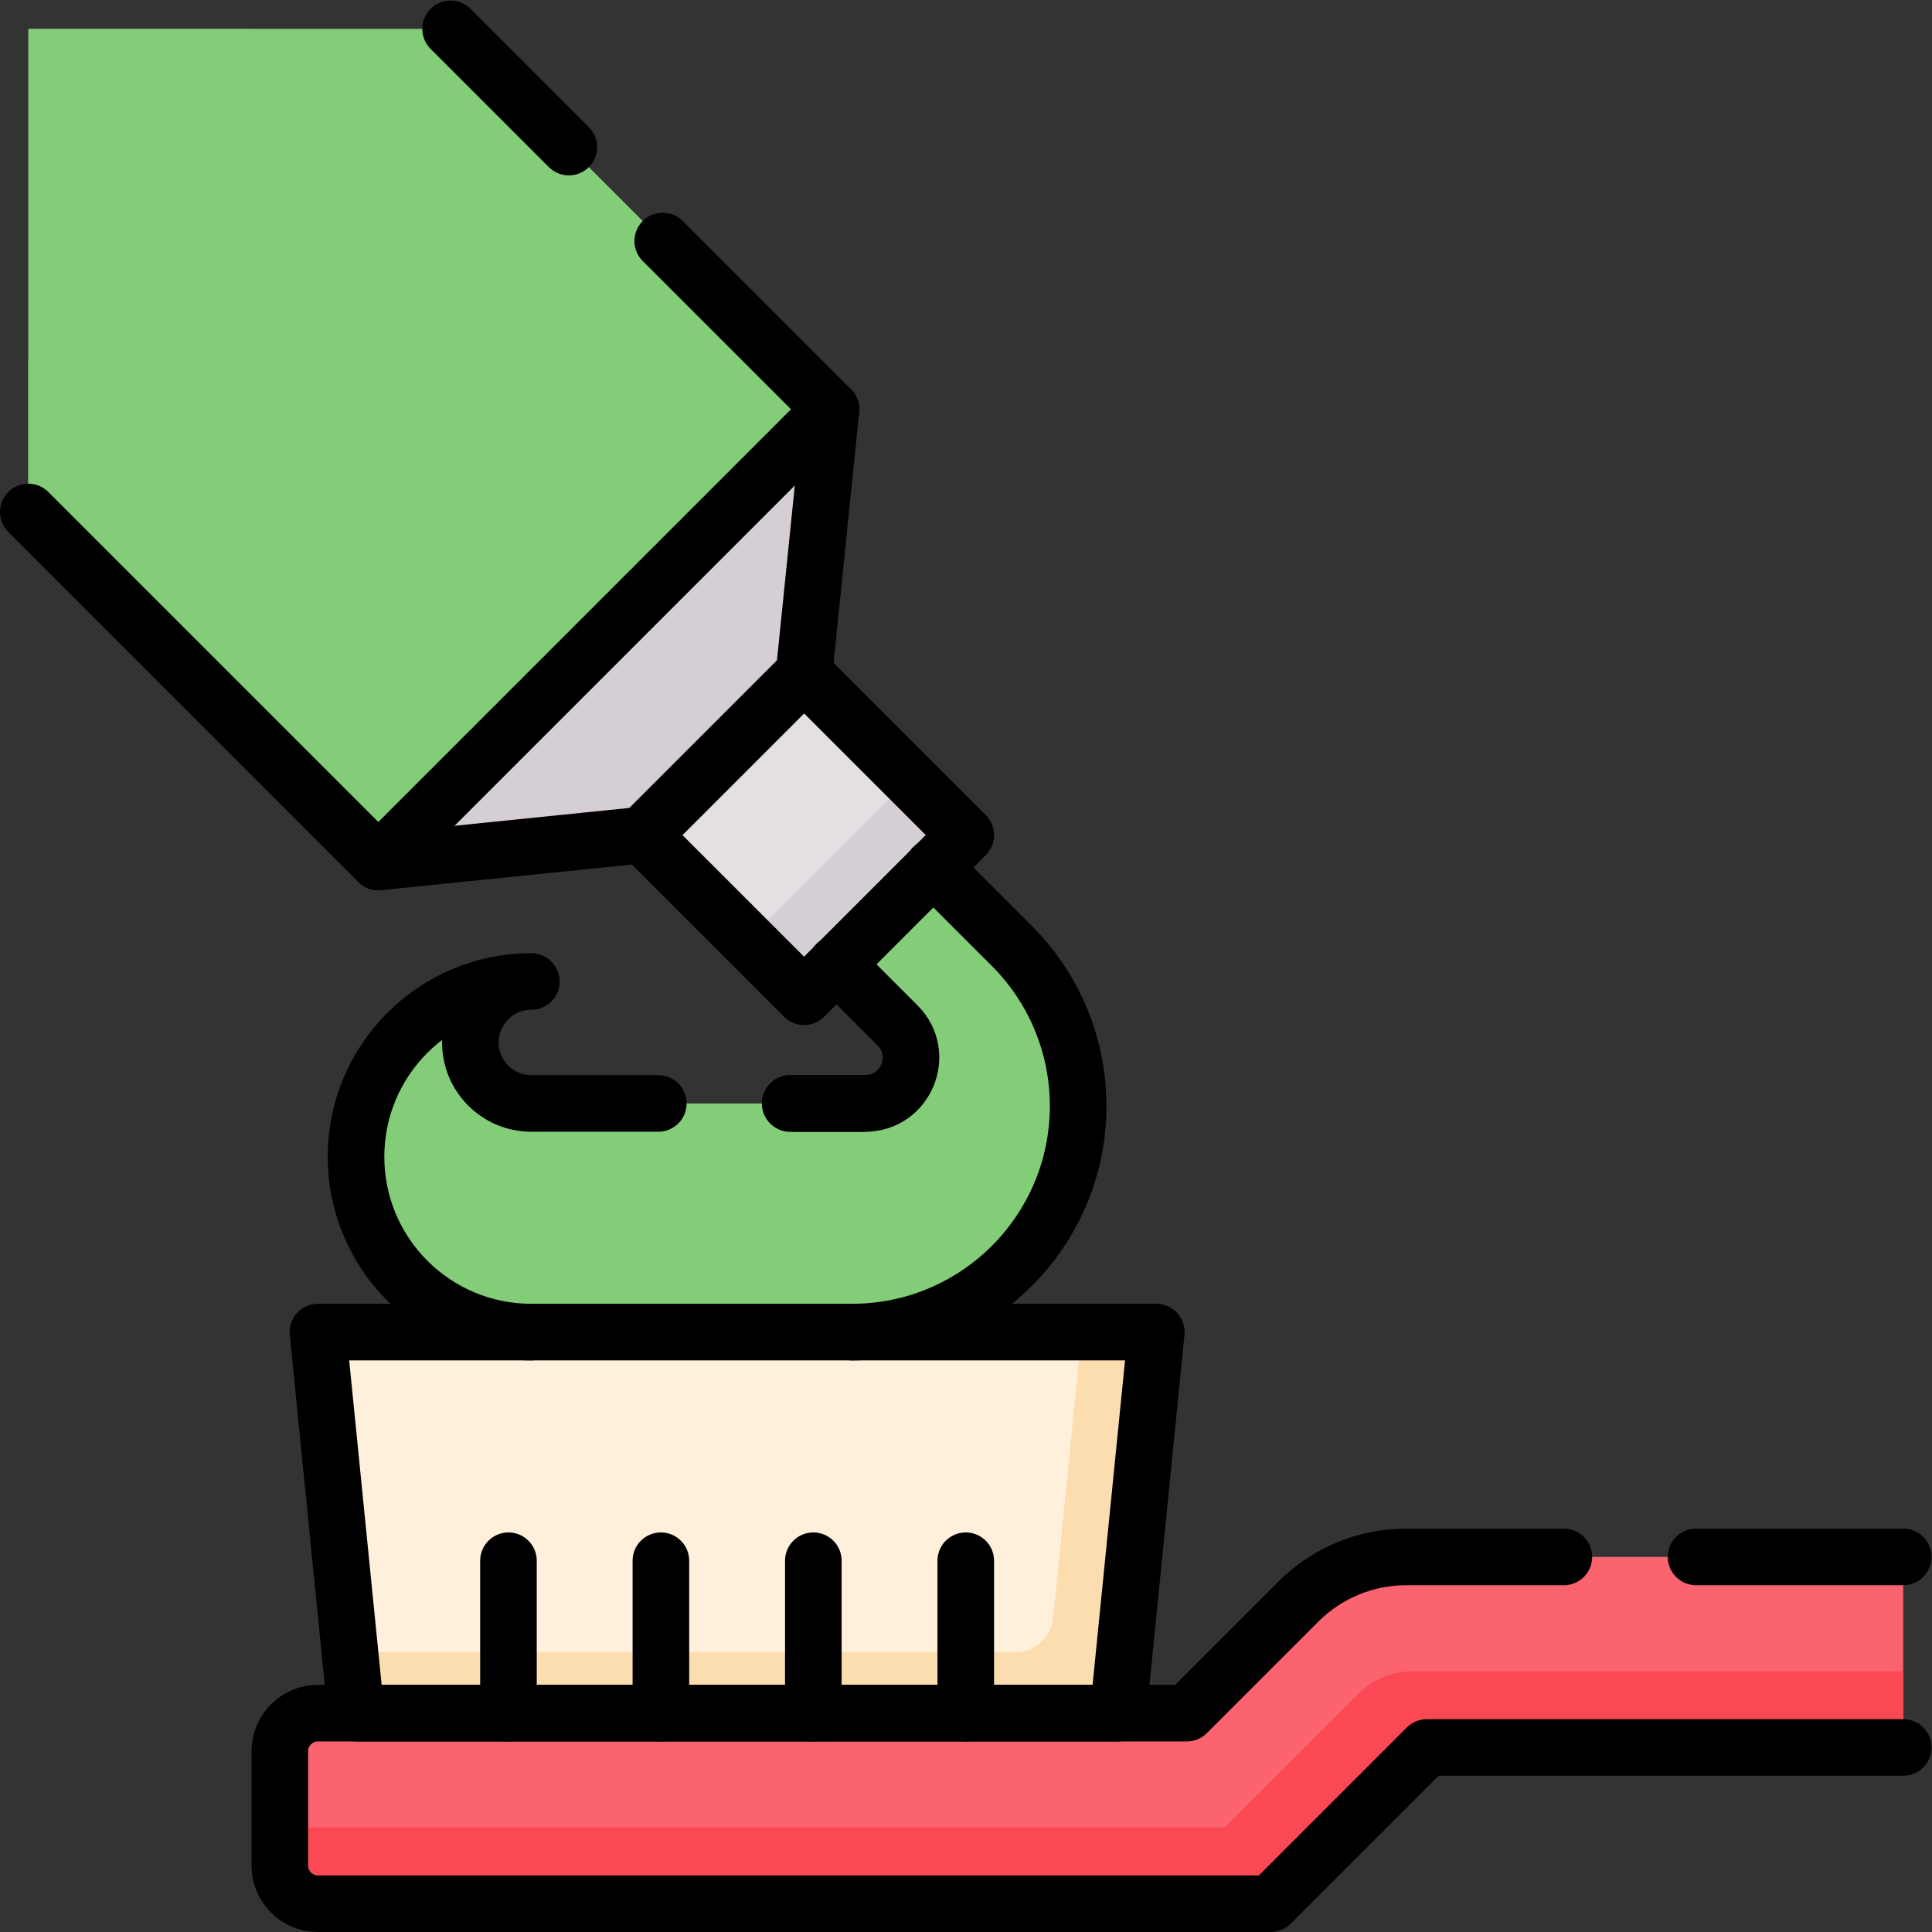 <?xml version="1.0"?>
<svg xmlns="http://www.w3.org/2000/svg" xmlns:xlink="http://www.w3.org/1999/xlink" xmlns:svgjs="http://svgjs.com/svgjs" version="1.1" width="80" height="80" x="0" y="0" viewBox="0 0 682.667 682.667" style="enable-background:new 0 0 512 512" xml:space="preserve" class=""><rect x="0" y="0" width="682.667" height="682.667" fill="#333333" stroke="none"/><g><defs id="defs2467"><clipPath clipPathUnits="userSpaceOnUse" id="clipPath2477"><path d="M 0,512 H 512 V 0 H 0 Z" id="path2475" fill="#000000" data-original="#000000"/></clipPath></defs><g id="g2469" transform="matrix(1.333,0,0,-1.333,0,682.667)"><g id="g2471"><g id="g2473" clip-path="url(#clipPath2477)"><g id="g2479" transform="translate(268.23,261.373)"><path d="m 0,0 -20.891,20.891 -25.685,-25.685 16.252,-16.252 c 7.637,-7.636 2.228,-20.693 -8.571,-20.693 h -88.494 c -8.926,0 -16.162,7.236 -16.162,16.162 0,8.927 7.236,16.163 16.162,16.163 -25.663,0 -46.467,-20.804 -46.467,-46.468 0,-25.663 20.804,-46.467 46.467,-46.467 h 84.994 c 33.116,0 59.96,26.848 59.955,59.964 v 0 C 17.558,-26.487 11.241,-11.241 0,0" style="fill-opacity:1;fill-rule:nonzero;stroke:none" id="path2481" fill="#83cd79" data-original="#97e4f9" class=""/></g><g id="g2483" transform="translate(268.23,261.373)"><path d="M 0,0 -17.813,17.813 C -6.573,6.572 -0.257,-8.673 -0.254,-24.57 v 0 c 0.005,-33.116 -26.839,-59.965 -59.955,-59.965 h -84.994 c -8.254,0 -16,2.162 -22.718,5.936 7.96,-14.17 23.123,-23.75 40.533,-23.75 h 84.993 c 33.116,0 59.96,26.848 59.955,59.964 v 0 C 17.558,-26.487 11.241,-11.241 0,0" style="fill-opacity:1;fill-rule:nonzero;stroke:none" id="path2485" fill="#83cd79" data-original="#62d8f9" class=""/></g><g id="g2487" transform="translate(296.406,58.008)"><path d="m 0,0 h -202.033 l -10.101,101.016 H 10.102 Z" style="fill-opacity:1;fill-rule:nonzero;stroke:none" id="path2489" fill="#fff0dc" data-original="#fff0dc"/></g><g id="g2491" transform="translate(286.75,159.024)"><path d="m 0,0 -7.576,-75.757 c -0.516,-5.164 -4.861,-9.097 -10.051,-9.097 h -176.365 l 1.617,-16.162 H 9.657 L 19.759,0 Z" style="fill-opacity:1;fill-rule:nonzero;stroke:none" id="path2493" fill="#fcddaf" data-original="#fcddaf"/></g><g id="g2495" transform="translate(504.5,99.425)"><path d="m 0,0 h -131.757 c -10.716,0 -20.994,-4.257 -28.572,-11.835 l -29.582,-29.582 h -230.317 c -5.579,0 -10.101,-4.522 -10.101,-10.101 v -30.305 c 0,-5.579 4.522,-10.102 10.101,-10.102 h 252.541 l 41.417,41.417 H 0 Z" style="fill-opacity:1;fill-rule:nonzero;stroke:none" id="path2497" fill="#fb636f" data-original="#fb636f"/></g><g id="g2499" transform="translate(324.691,27.703)"><path d="m 0,0 h -250.52 v -10.102 c 0,-5.579 4.522,-10.101 10.101,-10.101 H 12.122 l 41.417,41.416 h 126.27 V 41.417 H 49.785 c -5.358,0 -10.497,-2.129 -14.286,-5.918 z" style="fill-opacity:1;fill-rule:nonzero;stroke:none" id="path2501" fill="#fa4954" data-original="#fa4954" class=""/></g><g id="g2503" transform="translate(7.5,504.5)"><path d="M 0,0 V -128.082 L 92.784,-220.867 212.785,-100.865 111.944,-0.024 Z" style="fill-opacity:1;fill-rule:nonzero;stroke:none" id="path2505" fill="#83cd79" data-original="#97e4f9" class=""/></g><g id="g2507" transform="translate(94.244,329.959)"><path d="M 0,0 -86.744,86.744 V 46.459 L 6.04,-46.325 126.041,73.676 106.716,93.001 14.286,0 C 10.341,-3.945 3.945,-3.945 0,0" style="fill-opacity:1;fill-rule:nonzero;stroke:none" id="path2509" fill="#83cd79" data-original="#62d8f9" class=""/></g><g id="g2511" transform="translate(191.714,312.205)"><path d="m 0,0 21.429,21.429 7.143,70 -120.001,-120.001 70,7.143 z" style="fill-opacity:1;fill-rule:nonzero;stroke:none" id="path2513" fill="#d5ced5" data-original="#d5ced5" class=""/></g><g id="g2515" transform="translate(170.285,290.776)"><path d="M 0,0 42.858,42.858 85.715,0 42.858,-42.858 Z" style="fill-opacity:1;fill-rule:nonzero;stroke:none" id="path2517" fill="#e3dfe2" data-original="#e3dfe2" class=""/></g><g id="g2519" transform="translate(241.051,305.725)"><path d="m 0,0 -42.858,-42.858 14.949,-14.948 42.858,42.857 z" style="fill-opacity:1;fill-rule:nonzero;stroke:none" id="path2521" fill="#d5ced5" data-original="#d5ced5" class=""/></g><g id="g2523" transform="translate(174.5,219.634)"><path d="m 0,0 h -33.659 c -8.926,0 -16.162,7.236 -16.162,16.163 0,8.926 7.236,16.162 16.162,16.162 -25.663,0 -46.467,-20.804 -46.467,-46.467 0,-25.664 20.804,-46.468 46.467,-46.468" style="stroke-width:15;stroke-linecap:round;stroke-linejoin:round;stroke-miterlimit:10;stroke-dasharray:none;stroke-opacity:1" id="path2525" fill="none" stroke="#000000" stroke-width="15" stroke-linecap="round" stroke-linejoin="round" stroke-miterlimit="10" stroke-dasharray="none" stroke-opacity="" data-original="#000000"/></g><g id="g2527" transform="translate(221.655,256.579)"><path d="M 0,0 16.252,-16.252 C 23.888,-23.888 18.48,-36.945 7.68,-36.945 H -12.196" style="stroke-width:15;stroke-linecap:round;stroke-linejoin:round;stroke-miterlimit:10;stroke-dasharray:none;stroke-opacity:1" id="path2529" fill="none" stroke="#000000" stroke-width="15" stroke-linecap="round" stroke-linejoin="round" stroke-miterlimit="10" stroke-dasharray="none" stroke-opacity="" data-original="#000000"/></g><g id="g2531" transform="translate(225.835,159.024)"><path d="m 0,0 c 33.116,0 59.96,26.848 59.955,59.964 v 0 c -0.003,15.898 -6.319,31.144 -17.56,42.385 L 21.504,123.24" style="stroke-width:15;stroke-linecap:round;stroke-linejoin:round;stroke-miterlimit:10;stroke-dasharray:none;stroke-opacity:1" id="path2533" fill="none" stroke="#000000" stroke-width="15" stroke-linecap="round" stroke-linejoin="round" stroke-miterlimit="10" stroke-dasharray="none" stroke-opacity="" data-original="#000000"/></g><g id="g2535" transform="translate(296.406,58.008)"><path d="m 0,0 h -202.033 l -10.101,101.016 H 10.102 Z" style="stroke-width:15;stroke-linecap:round;stroke-linejoin:round;stroke-miterlimit:10;stroke-dasharray:none;stroke-opacity:1" id="path2537" fill="none" stroke="#000000" stroke-width="15" stroke-linecap="round" stroke-linejoin="round" stroke-miterlimit="10" stroke-dasharray="none" stroke-opacity="" data-original="#000000"/></g><g id="g2539" transform="translate(414.542,99.425)"><path d="M 0,0 H -41.799 C -52.515,0 -62.793,-4.257 -70.37,-11.835 l -29.582,-29.582 h -230.317 c -5.579,0 -10.102,-4.522 -10.102,-10.101 v -30.305 c 0,-5.579 4.523,-10.102 10.102,-10.102 h 252.54 l 41.417,41.417 h 126.27" style="stroke-width:15;stroke-linecap:round;stroke-linejoin:round;stroke-miterlimit:10;stroke-dasharray:none;stroke-opacity:1" id="path2541" fill="none" stroke="#000000" stroke-width="15" stroke-linecap="round" stroke-linejoin="round" stroke-miterlimit="10" stroke-dasharray="none" stroke-opacity="" data-original="#000000"/></g><g id="g2543" transform="translate(504.5,99.425)"><path d="M 0,0 H -54.917" style="stroke-width:15;stroke-linecap:round;stroke-linejoin:round;stroke-miterlimit:10;stroke-dasharray:none;stroke-opacity:1" id="path2545" fill="none" stroke="#000000" stroke-width="15" stroke-linecap="round" stroke-linejoin="round" stroke-miterlimit="10" stroke-dasharray="none" stroke-opacity="" data-original="#000000"/></g><g id="g2547" transform="translate(215.594,58.008)"><path d="M 0,0 V 40.407" style="stroke-width:15;stroke-linecap:round;stroke-linejoin:round;stroke-miterlimit:10;stroke-dasharray:none;stroke-opacity:1" id="path2549" fill="none" stroke="#000000" stroke-width="15" stroke-linecap="round" stroke-linejoin="round" stroke-miterlimit="10" stroke-dasharray="none" stroke-opacity="" data-original="#000000"/></g><g id="g2551" transform="translate(175.187,58.008)"><path d="M 0,0 V 40.407" style="stroke-width:15;stroke-linecap:round;stroke-linejoin:round;stroke-miterlimit:10;stroke-dasharray:none;stroke-opacity:1" id="path2553" fill="none" stroke="#000000" stroke-width="15" stroke-linecap="round" stroke-linejoin="round" stroke-miterlimit="10" stroke-dasharray="none" stroke-opacity="" data-original="#000000"/></g><g id="g2555" transform="translate(134.78,58.008)"><path d="M 0,0 V 40.407" style="stroke-width:15;stroke-linecap:round;stroke-linejoin:round;stroke-miterlimit:10;stroke-dasharray:none;stroke-opacity:1" id="path2557" fill="none" stroke="#000000" stroke-width="15" stroke-linecap="round" stroke-linejoin="round" stroke-miterlimit="10" stroke-dasharray="none" stroke-opacity="" data-original="#000000"/></g><g id="g2559" transform="translate(256,58.008)"><path d="M 0,0 V 40.407" style="stroke-width:15;stroke-linecap:round;stroke-linejoin:round;stroke-miterlimit:10;stroke-dasharray:none;stroke-opacity:1" id="path2561" fill="none" stroke="#000000" stroke-width="15" stroke-linecap="round" stroke-linejoin="round" stroke-miterlimit="10" stroke-dasharray="none" stroke-opacity="" data-original="#000000"/></g><g id="g2563" transform="translate(170.285,290.776)"><path d="M 0,0 42.858,42.858 85.715,0 42.858,-42.858 Z" style="stroke-width:15;stroke-linecap:round;stroke-linejoin:round;stroke-miterlimit:10;stroke-dasharray:none;stroke-opacity:1" id="path2565" fill="none" stroke="#000000" stroke-width="15" stroke-linecap="round" stroke-linejoin="round" stroke-miterlimit="10" stroke-dasharray="none" stroke-opacity="" data-original="#000000"/></g><g id="g2567" transform="translate(150.781,473.139)"><path d="M 0,0 -31.337,31.337" style="stroke-width:15;stroke-linecap:round;stroke-linejoin:round;stroke-miterlimit:10;stroke-dasharray:none;stroke-opacity:1" id="path2569" fill="none" stroke="#000000" stroke-width="15" stroke-linecap="round" stroke-linejoin="round" stroke-miterlimit="10" stroke-dasharray="none" stroke-opacity="" data-original="#000000"/></g><g id="g2571" transform="translate(7.5,376.418)"><path d="m 0,0 92.784,-92.784 70.001,7.143 21.429,21.429 21.428,21.428 7.143,70.001 -44.606,44.607" style="stroke-width:15;stroke-linecap:round;stroke-linejoin:round;stroke-miterlimit:10;stroke-dasharray:none;stroke-opacity:1" id="path2573" fill="none" stroke="#000000" stroke-width="15" stroke-linecap="round" stroke-linejoin="round" stroke-miterlimit="10" stroke-dasharray="none" stroke-opacity="" data-original="#000000"/></g><g id="g2575" transform="translate(220.285,403.635)"><path d="M 0,0 -120.001,-120.001" style="stroke-width:15;stroke-linecap:round;stroke-linejoin:round;stroke-miterlimit:10;stroke-dasharray:none;stroke-opacity:1" id="path2577" fill="none" stroke="#000000" stroke-width="15" stroke-linecap="round" stroke-linejoin="round" stroke-miterlimit="10" stroke-dasharray="none" stroke-opacity="" data-original="#000000"/></g><g id="g2579" transform="translate(229.423,219.634)"><path d="M 0,0 H -19.876" style="stroke-width:15;stroke-linecap:round;stroke-linejoin:round;stroke-miterlimit:10;stroke-dasharray:none;stroke-opacity:1" id="path2581" fill="none" stroke="#000000" stroke-width="15" stroke-linecap="round" stroke-linejoin="round" stroke-miterlimit="10" stroke-dasharray="none" stroke-opacity="" data-original="#000000"/></g></g></g></g></g></svg>
